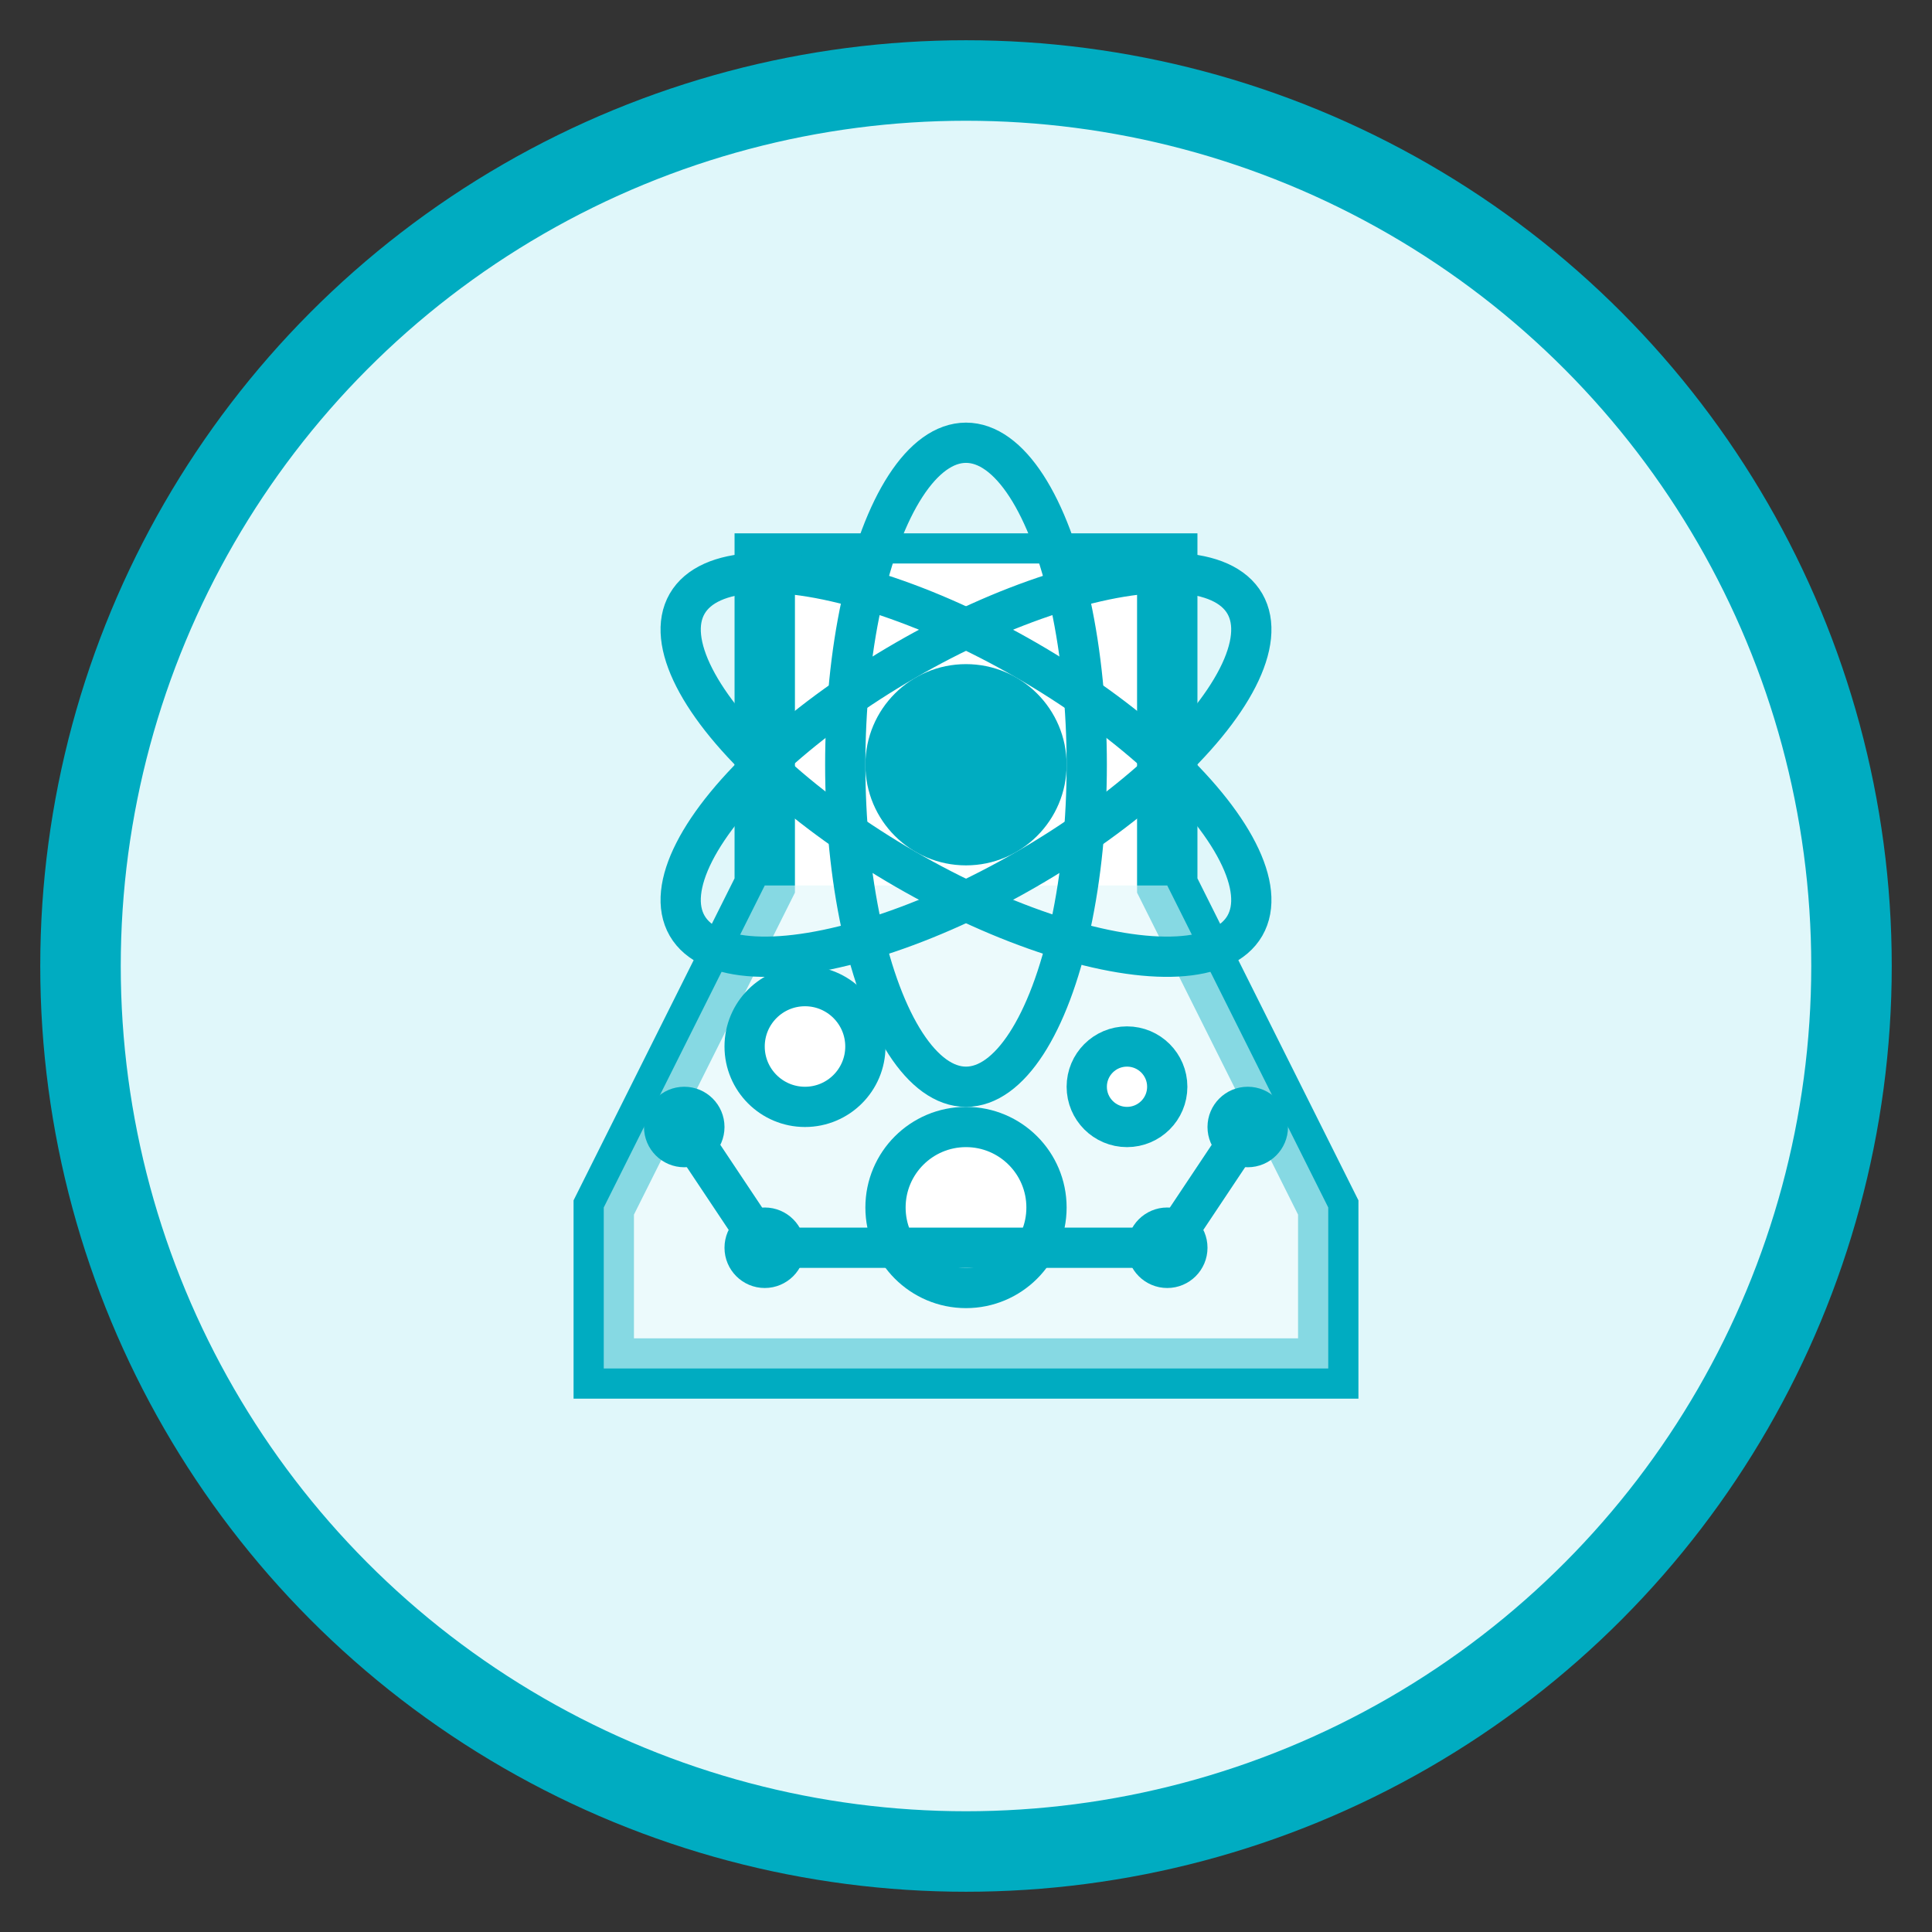 <?xml version="1.0" encoding="UTF-8"?>
<svg width="48" height="48" viewBox="0 0 48 48" fill="none" xmlns="http://www.w3.org/2000/svg">
  <rect x="0" y="0" width="48" height="48" fill="#333333" stroke="none"/>
  <!-- Background Circle -->
  <circle cx="24" cy="24" r="22" fill="#e0f7fa" stroke="#00acc1" stroke-width="2"/>
  
  <!-- Flask -->
  <path d="M19 14H29V22L33 30V34H15V30L19 22V14Z" fill="#ffffff" stroke="#00acc1" stroke-width="1.5"/>
  
  <!-- Flask Liquid -->
  <path d="M19 22L15 30V34H33V30L29 22H19Z" fill="#e0f7fa" fill-opacity="0.6" stroke="#00acc1" stroke-width="0"/>
  
  <!-- Flask Neck -->
  <path d="M22 14H26V22H22V14Z" fill="#ffffff" stroke="#00acc1" stroke-width="0"/>
  
  <!-- Bubbles in Flask -->
  <circle cx="20" cy="26" r="1.5" fill="#ffffff" stroke="#00acc1" stroke-width="1"/>
  <circle cx="24" cy="30" r="2" fill="#ffffff" stroke="#00acc1" stroke-width="1"/>
  <circle cx="28" cy="27" r="1" fill="#ffffff" stroke="#00acc1" stroke-width="1"/>
  
  <!-- Atom Orbits -->
  <ellipse cx="24" cy="19" rx="8" ry="3" stroke="#00acc1" stroke-width="1" fill="none" transform="rotate(30 24 19)"/>
  <ellipse cx="24" cy="19" rx="8" ry="3" stroke="#00acc1" stroke-width="1" fill="none" transform="rotate(90 24 19)"/>
  <ellipse cx="24" cy="19" rx="8" ry="3" stroke="#00acc1" stroke-width="1" fill="none" transform="rotate(150 24 19)"/>
  
  <!-- Atom Nucleus -->
  <circle cx="24" cy="19" r="2" fill="#00acc1" stroke="#00acc1" stroke-width="1"/>
  
  <!-- Molecular Structure -->
  <line x1="17" y1="28" x2="19" y2="31" stroke="#00acc1" stroke-width="1"/>
  <line x1="31" y1="28" x2="29" y2="31" stroke="#00acc1" stroke-width="1"/>
  <line x1="19" y1="31" x2="29" y2="31" stroke="#00acc1" stroke-width="1"/>
  
  <!-- Small Molecules -->
  <circle cx="17" cy="28" r="1" fill="#00acc1"/>
  <circle cx="31" cy="28" r="1" fill="#00acc1"/>
  <circle cx="19" cy="31" r="1" fill="#00acc1"/>
  <circle cx="29" cy="31" r="1" fill="#00acc1"/>
</svg> 